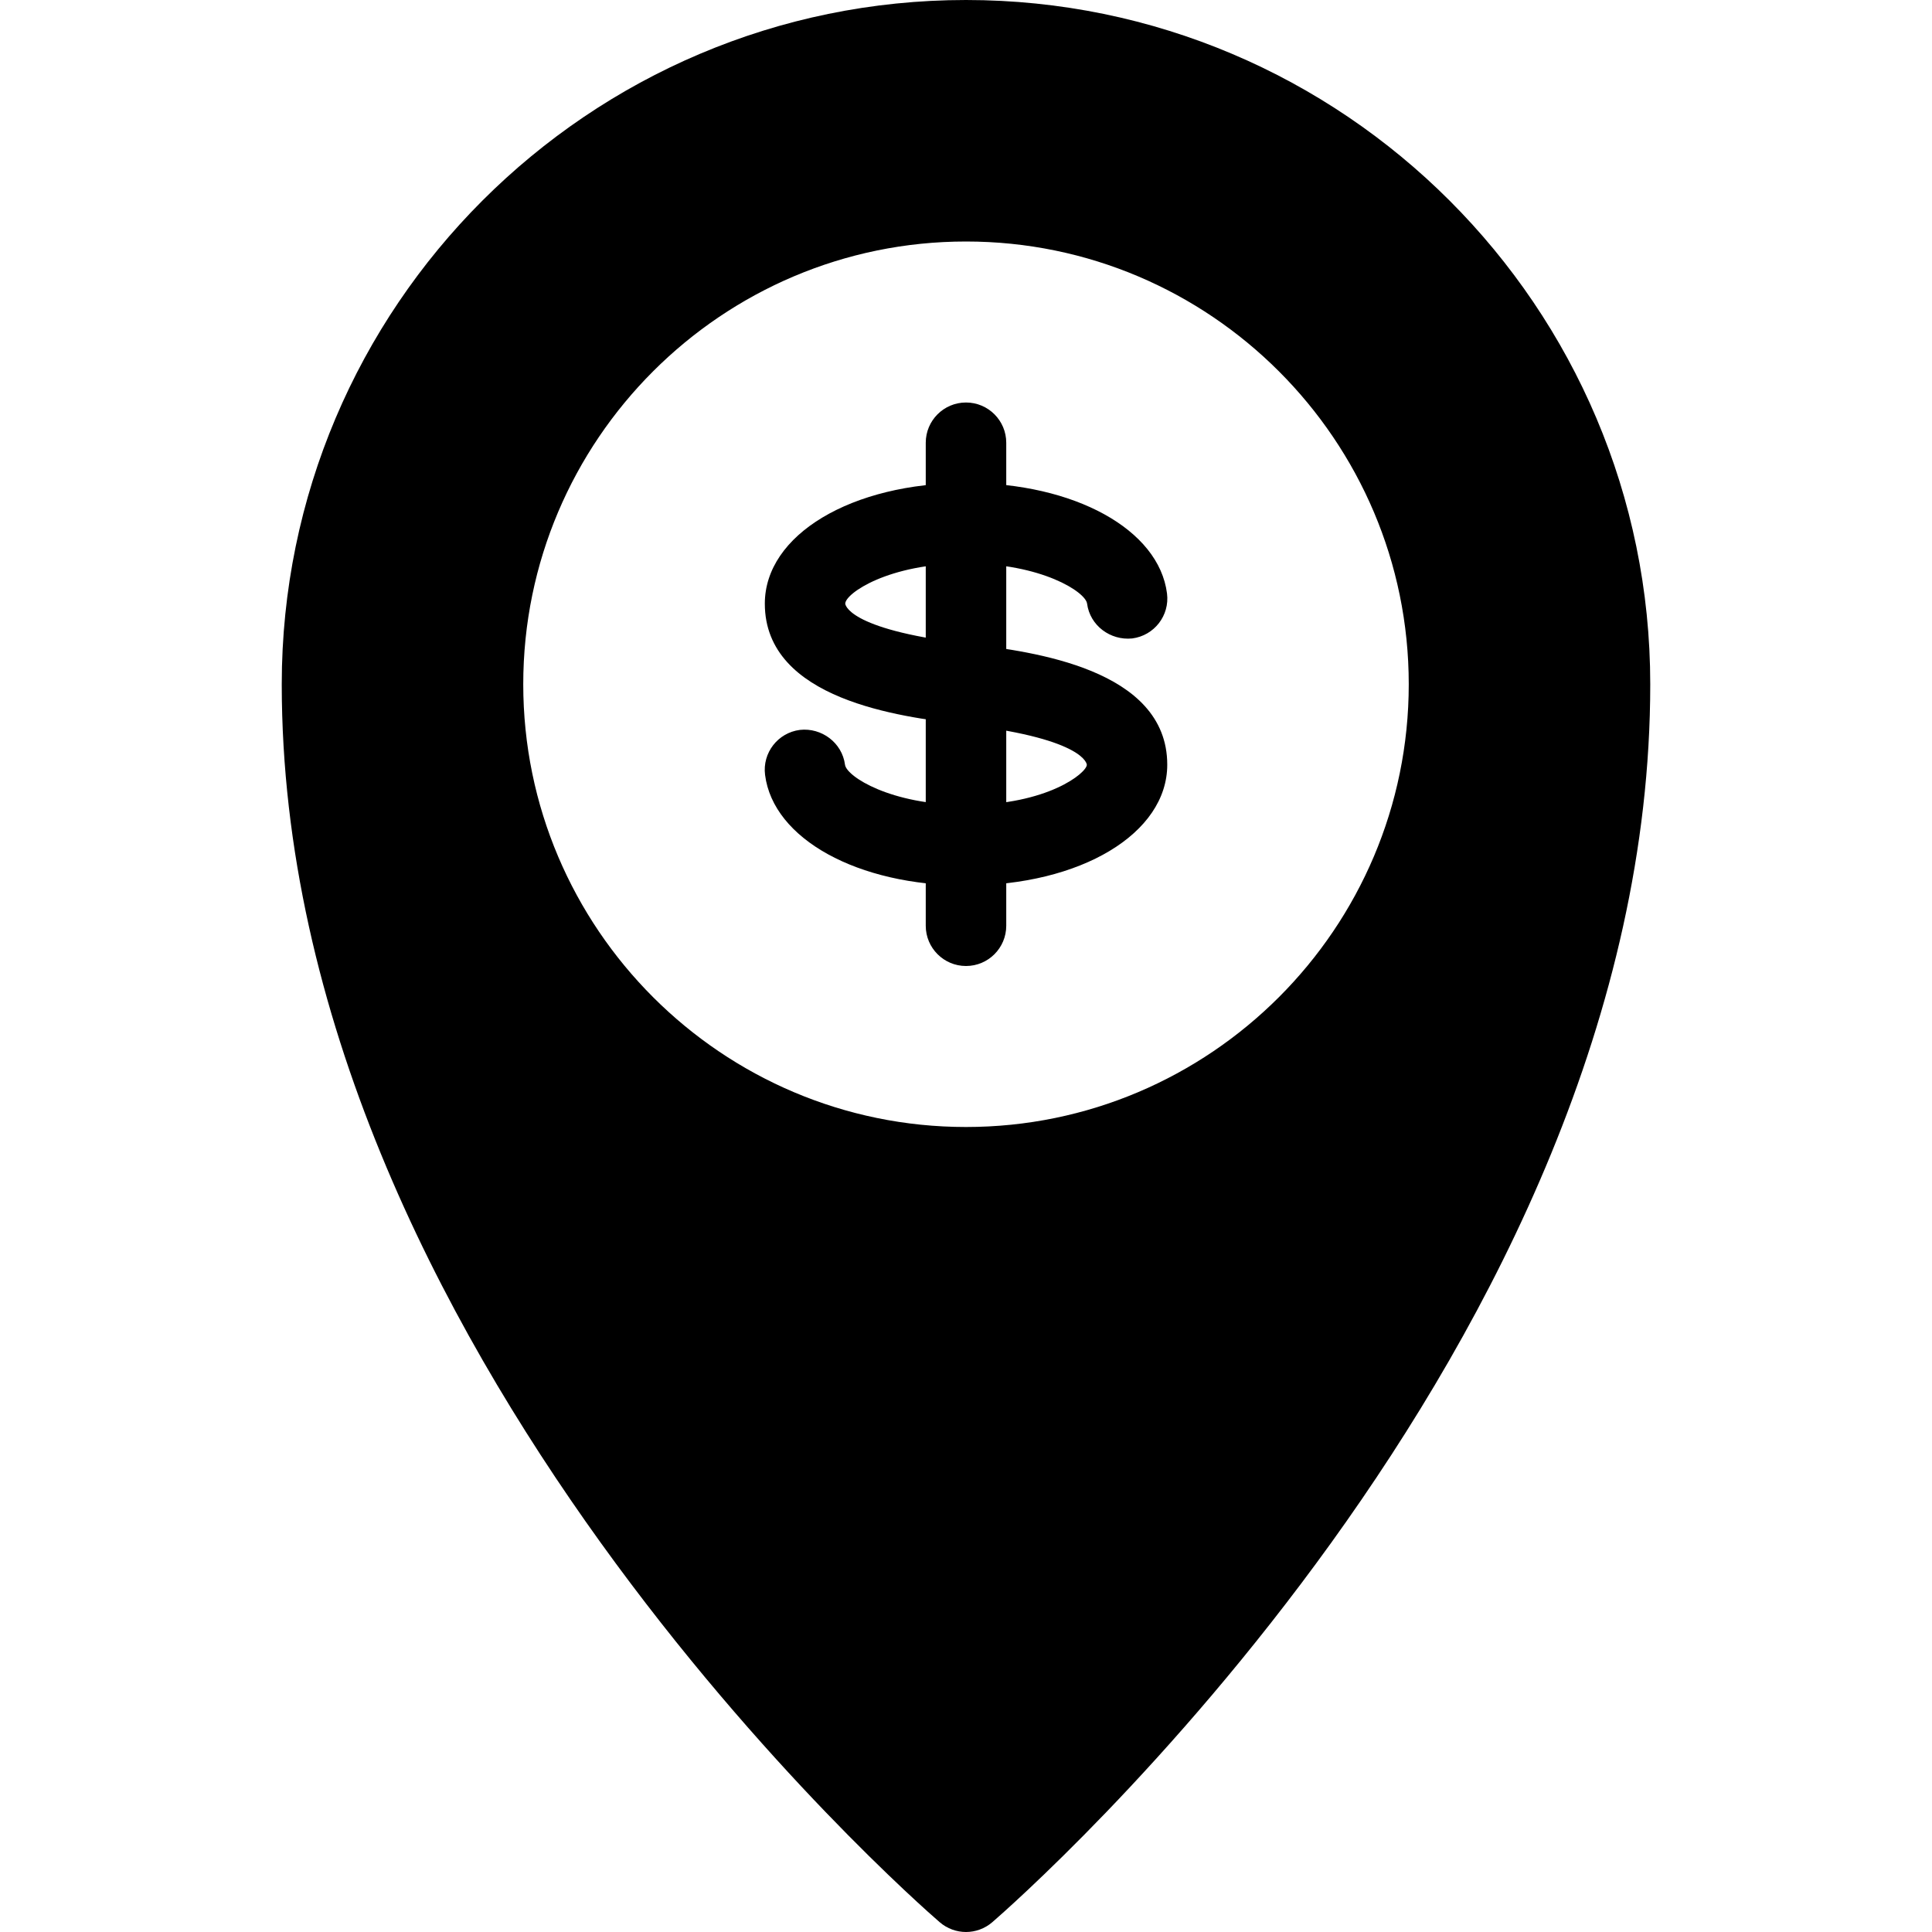 <?xml version="1.0" encoding="iso-8859-1"?>
<!-- Generator: Adobe Illustrator 19.0.0, SVG Export Plug-In . SVG Version: 6.00 Build 0)  -->
<svg version="1.1" id="Layer_1" xmlns="http://www.w3.org/2000/svg" xmlns:xlink="http://www.w3.org/1999/xlink" x="0px" y="0px"
	 viewBox="0 0 24 24" style="enable-background:new 0 0 24 24;" xml:space="preserve">
<g>
	<path d="M12,0C7.313,0,3.5,3.813,3.5,8.5c0,8.218,7.839,15.09,8.173,15.378C11.767,23.959,11.884,24,12,24s0.233-0.041,0.327-0.122
		C12.661,23.589,20.5,16.717,20.5,8.5C20.5,3.813,16.687,0,12,0z M12,14c-3.032,0-5.5-2.467-5.5-5.5S8.968,3,12,3s5.5,2.467,5.5,5.5
		S15.032,14,12,14z"/>
	<g>
		<path d="M11.998,11c-1.344,0-2.393-0.578-2.494-1.374C9.469,9.352,9.663,9.102,9.937,9.067c0.268-0.03,0.524,0.158,0.56,0.433
			c0.019,0.145,0.567,0.5,1.502,0.5c1.019,0,1.502-0.401,1.502-0.5c0-0.003-0.017-0.314-1.46-0.492l-0.106-0.014
			c-0.73-0.089-2.434-0.297-2.434-1.495c0-0.855,1.075-1.5,2.502-1.5c1.344,0,2.393,0.578,2.494,1.373
			c0.035,0.274-0.159,0.524-0.433,0.559c-0.27,0.027-0.524-0.159-0.56-0.433c-0.019-0.145-0.567-0.499-1.502-0.499
			c-0.97,0-1.502,0.375-1.502,0.5c0,0.003,0.017,0.314,1.465,0.491c0.003,0,0.103,0.013,0.104,0.013
			c0.732,0.091,2.431,0.3,2.431,1.496C14.5,10.355,13.425,11,11.998,11z"/>
	</g>
	<g>
		<path d="M12,12c-0.276,0-0.5-0.224-0.5-0.5v-6C11.5,5.224,11.724,5,12,5s0.5,0.224,0.5,0.5v6C12.5,11.776,12.276,12,12,12z"/>
	</g>
</g>
</svg>
